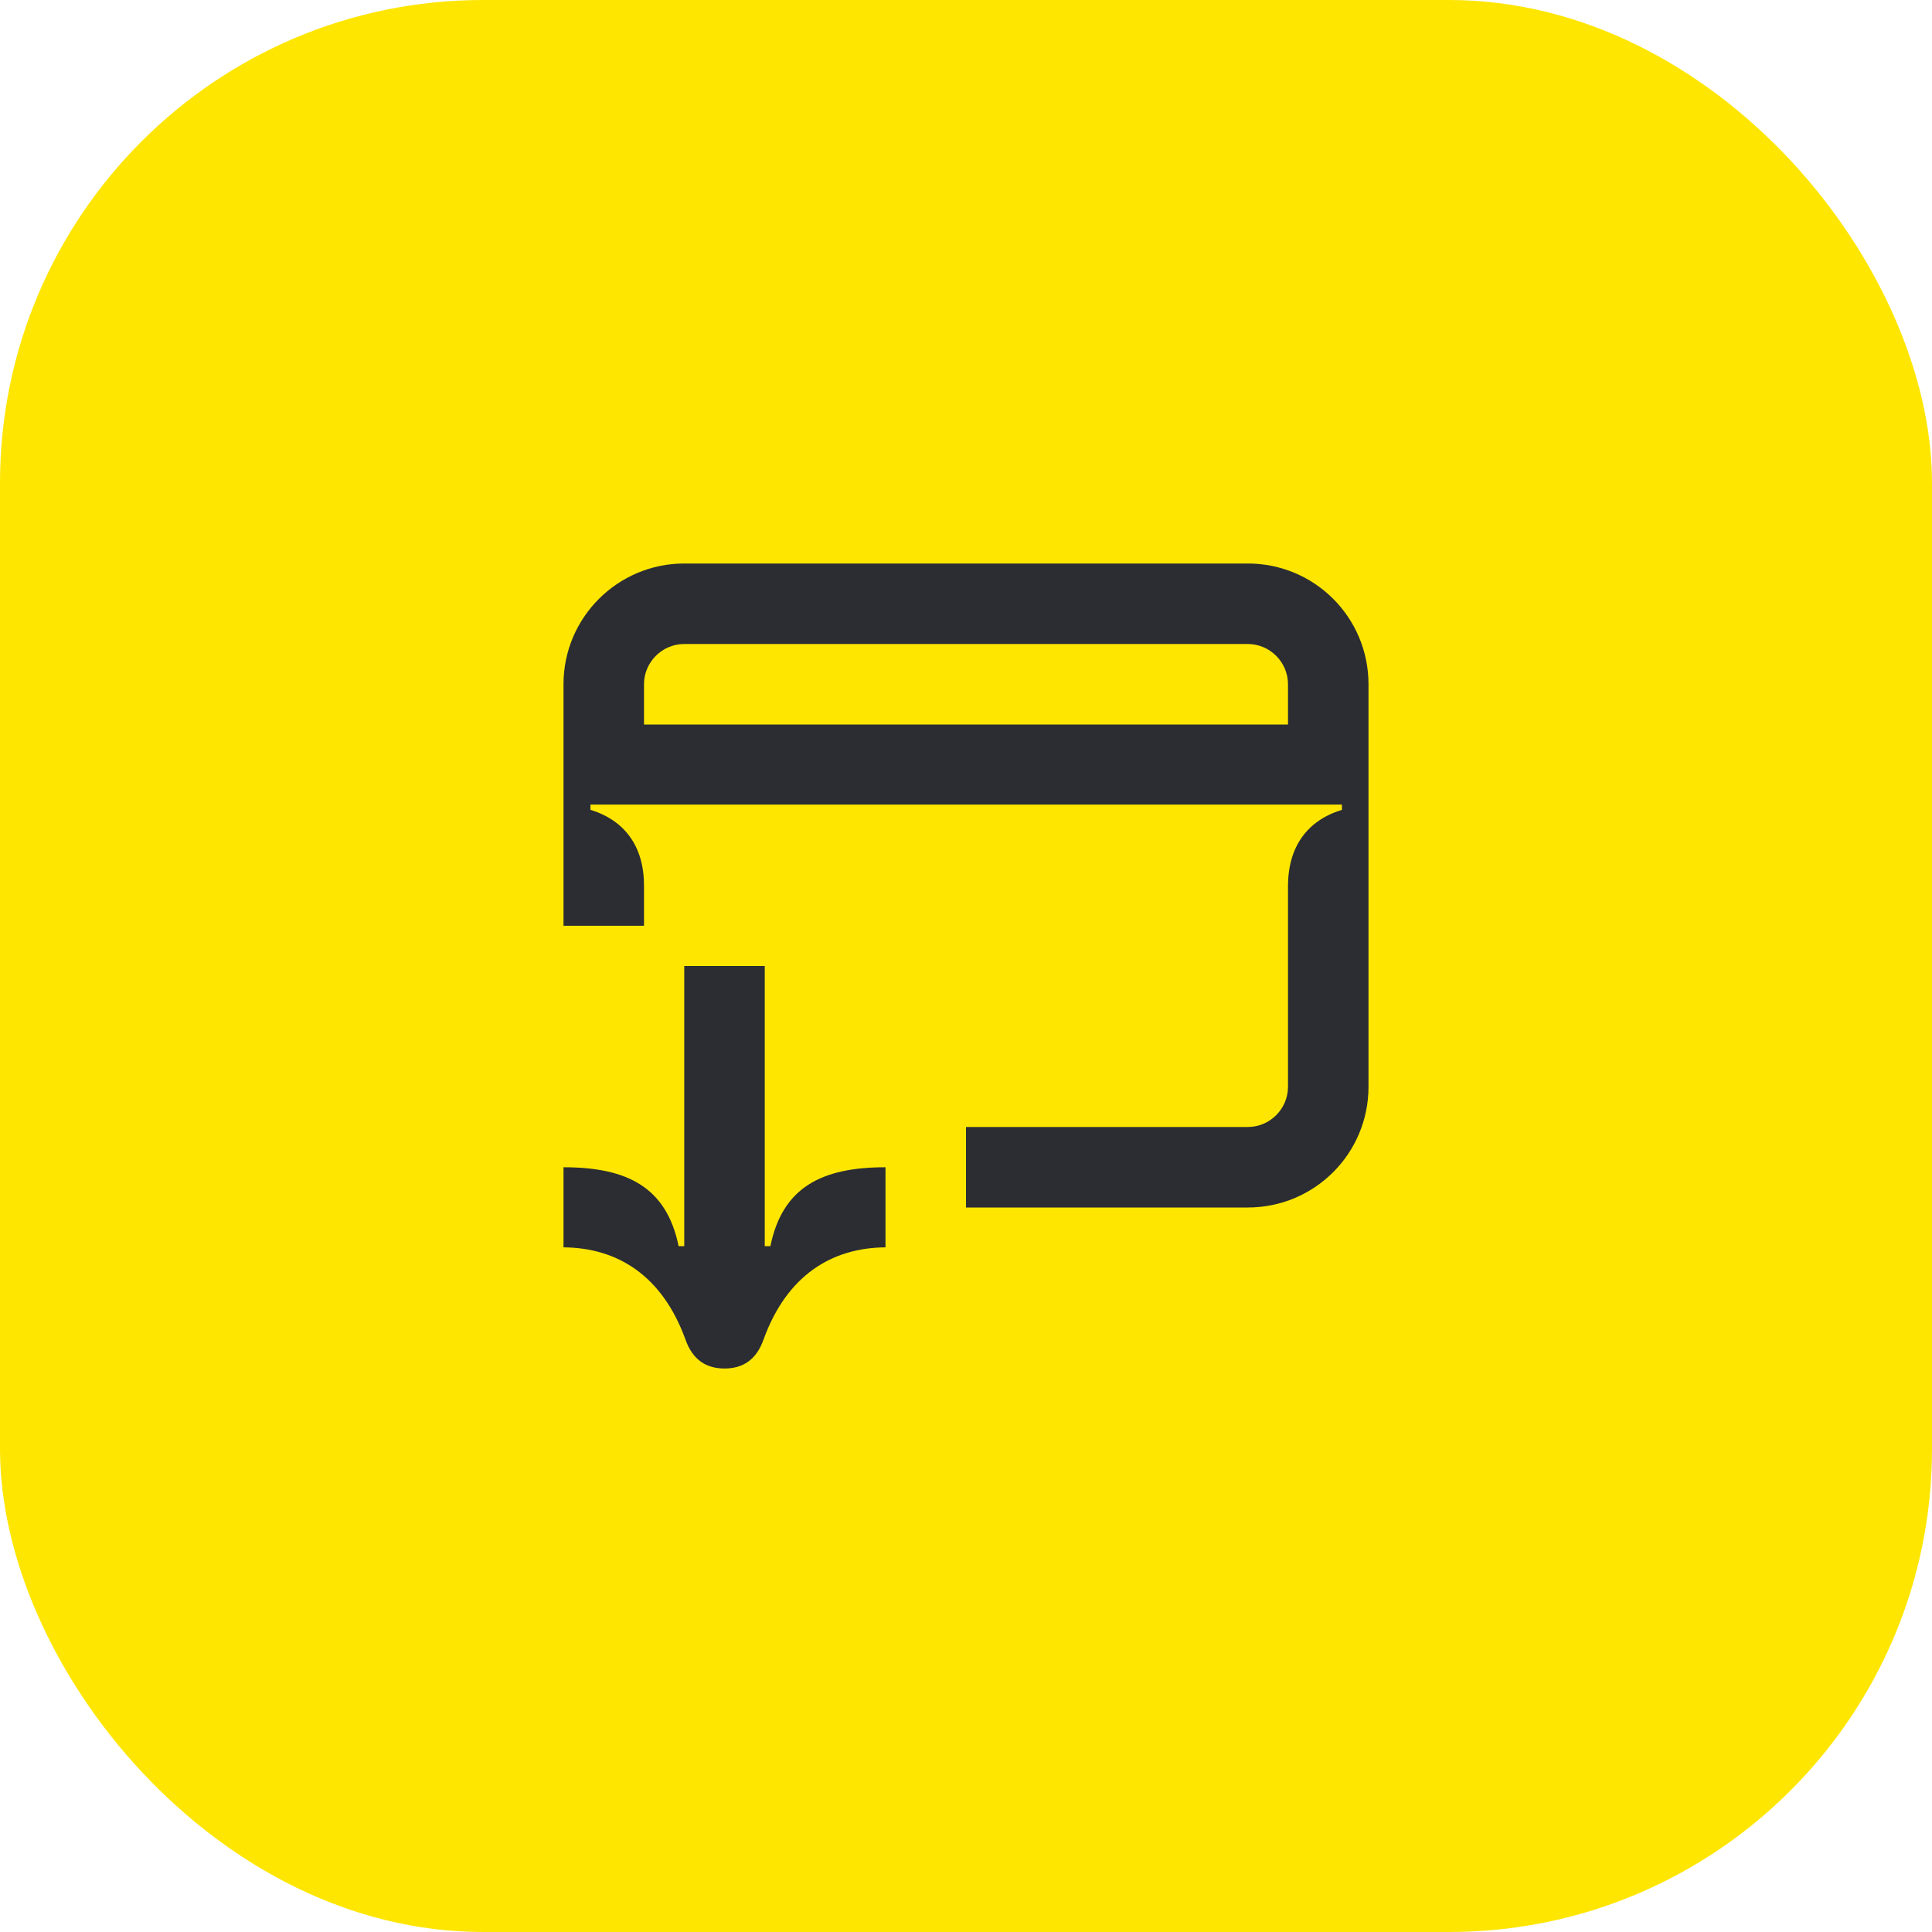 <svg width="48" height="48" viewBox="0 0 48 48" fill="none" xmlns="http://www.w3.org/2000/svg">
<rect width="48" height="48" rx="12" fill="#FEE600"/>
<path d="M32 21.99V27C32 27.55 31.55 28 31 28H24V30H31C32.66 30 34 28.66 34 27V17C34 15.34 32.66 14 31 14H17C15.35 14 14 15.34 14 17V23H16V22C16 21.03 15.52 20.38 14.67 20.12V19.99H33.34V20.12C32.49 20.38 32.01 21.02 32 21.99ZM32 18H16V17C16 16.45 16.45 16 17 16H31C31.55 16 32 16.45 32 17V18Z" fill="#2B2D33"/>
<path d="M19 24V30.96H19.14C19.44 29.5 20.41 29 22 29V30.99C20.67 31 19.55 31.68 18.97 33.28C18.79 33.79 18.45 34 18 34C17.55 34 17.21 33.79 17.03 33.28C16.45 31.68 15.33 31 14 30.99V29C15.59 29 16.56 29.5 16.86 30.96H17V24H19Z" fill="#2B2D33"/>
</svg>
